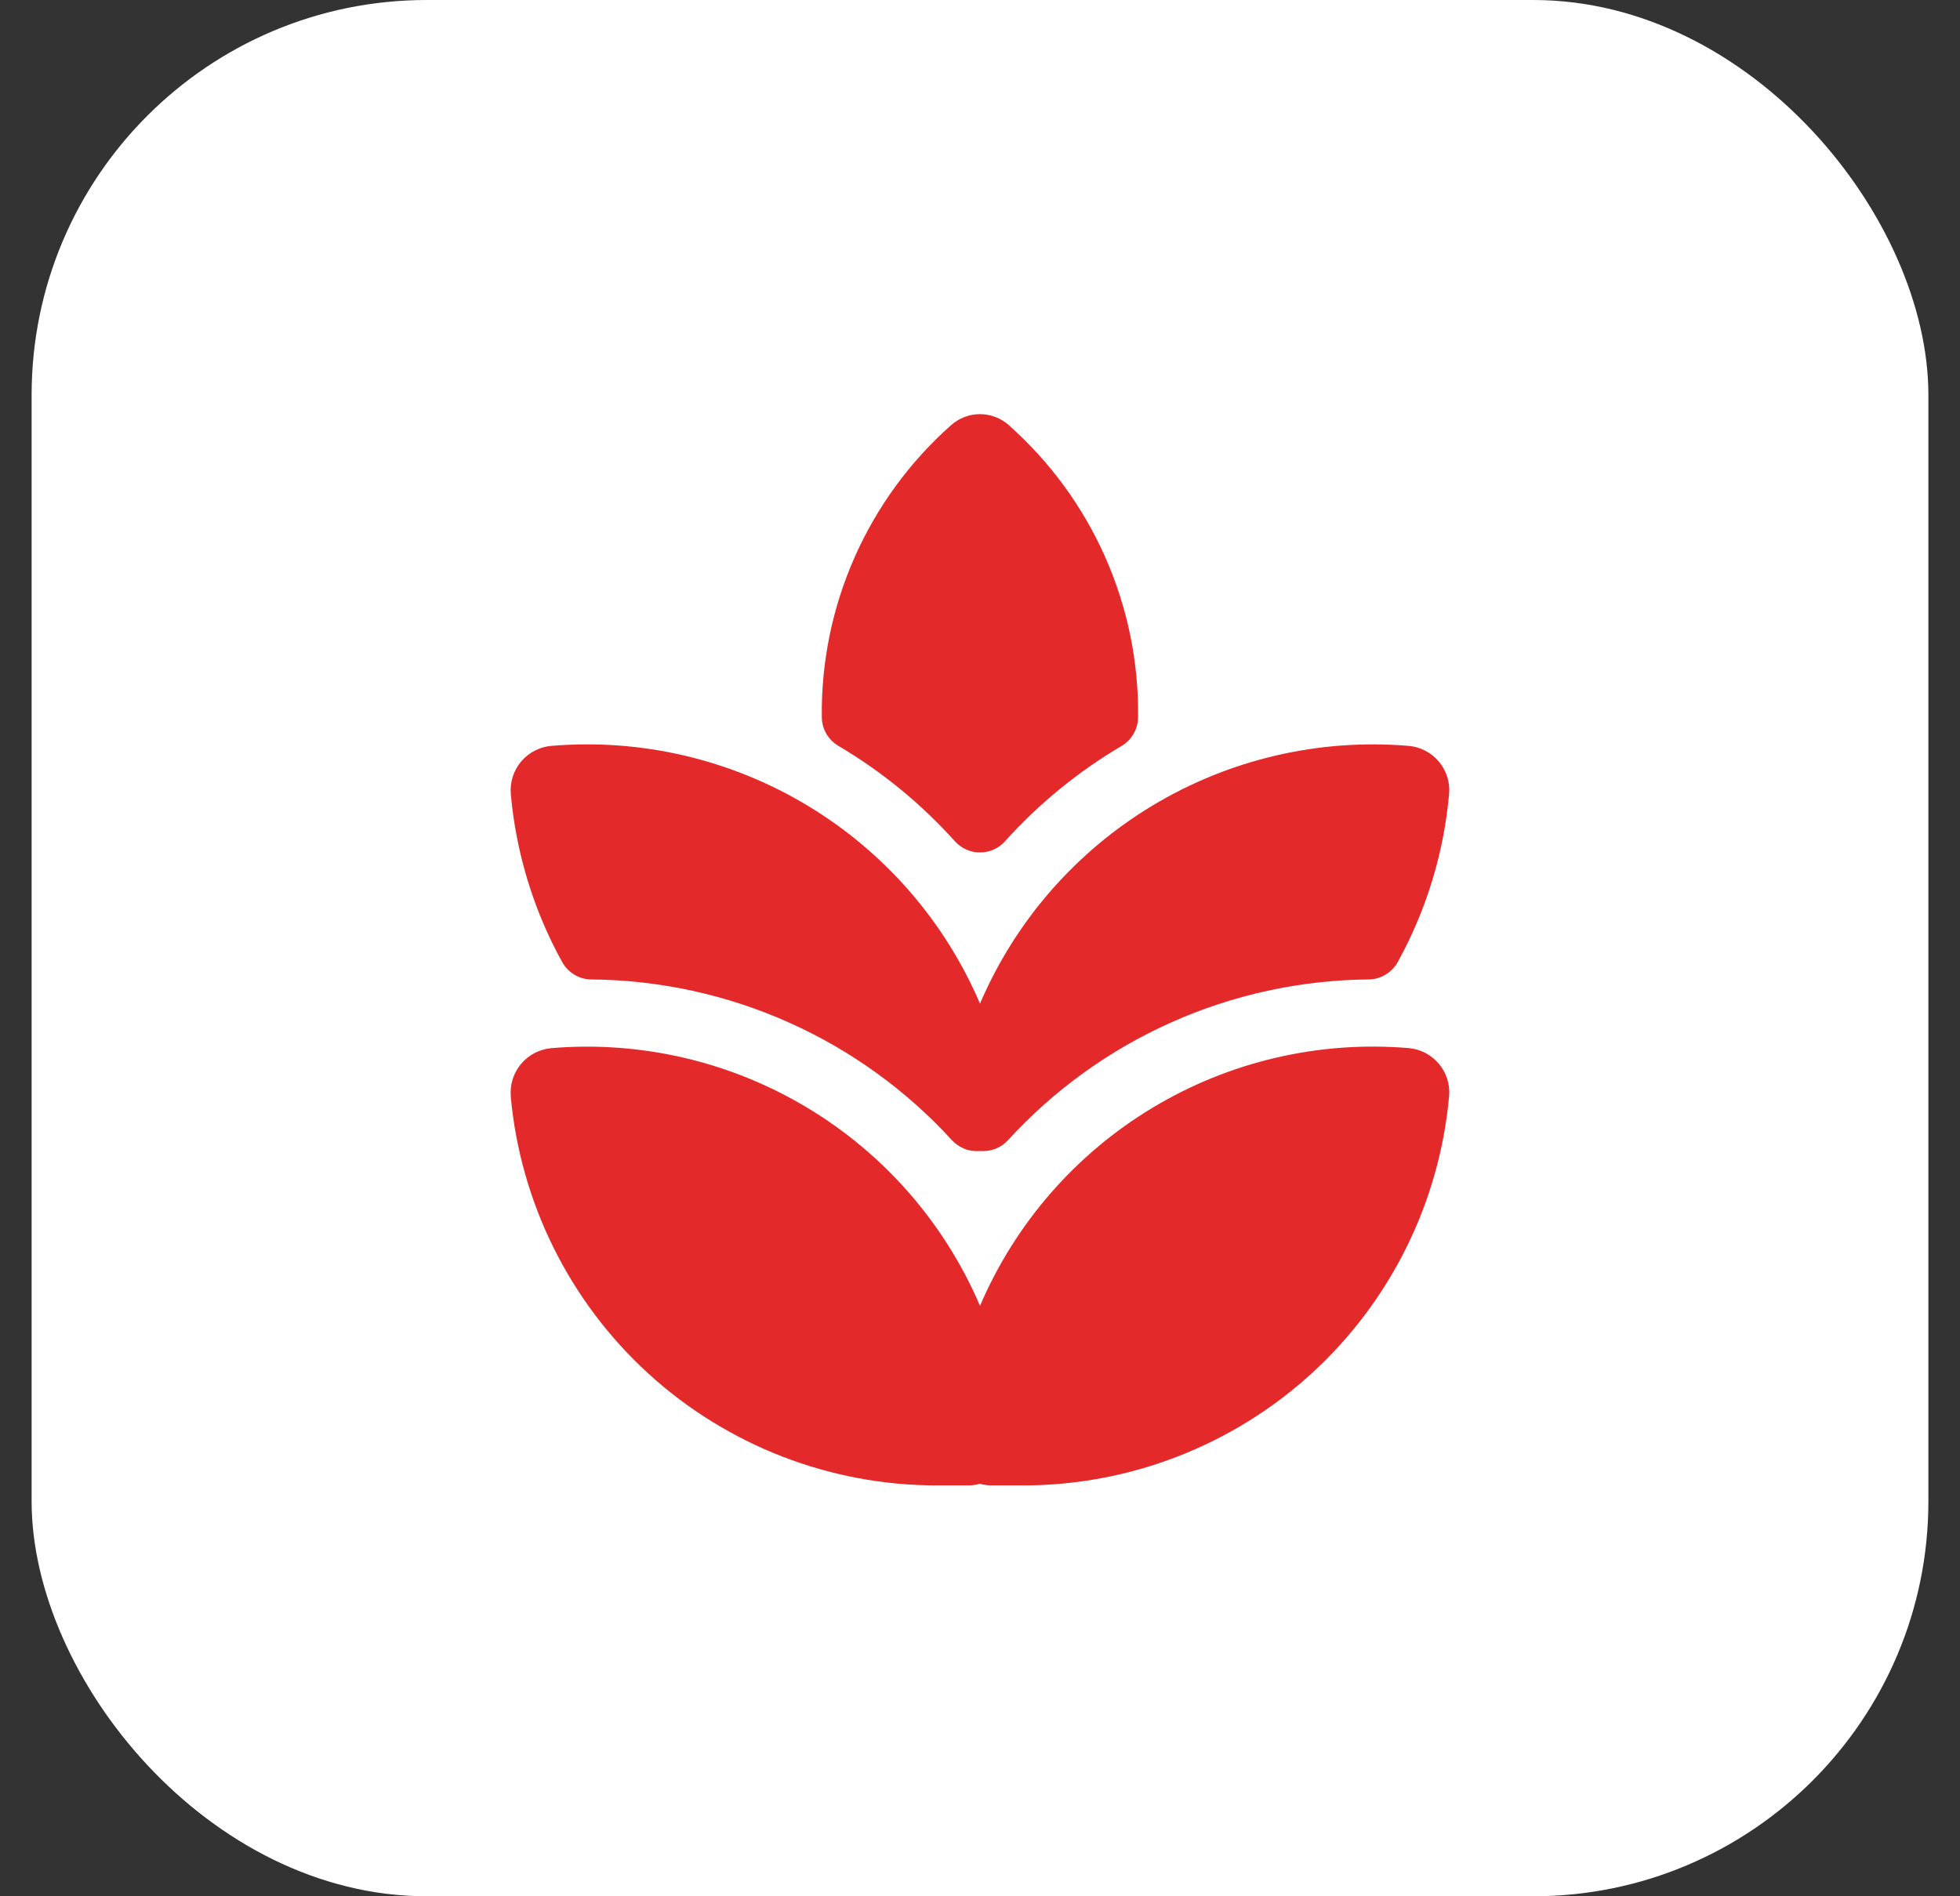 <svg width="31" height="30" viewBox="0 0 31 30" fill="none" xmlns="http://www.w3.org/2000/svg">
<rect x="0" y="0" width="31" height="30" fill="#333333" stroke="none"/>
<rect x="0.5" width="30" height="30" rx="6.25" fill="white"/>
<path d="M15.955 6.725C15.829 6.614 15.667 6.552 15.499 6.552C15.332 6.552 15.17 6.614 15.044 6.725C14.391 7.304 13.871 8.016 13.518 8.813C13.165 9.611 12.987 10.475 12.998 11.347C12.999 11.438 13.023 11.528 13.069 11.607C13.115 11.686 13.18 11.752 13.259 11.799C13.948 12.206 14.57 12.716 15.105 13.311C15.155 13.366 15.215 13.41 15.283 13.44C15.351 13.471 15.425 13.486 15.499 13.486C15.574 13.486 15.648 13.471 15.716 13.44C15.784 13.41 15.844 13.366 15.894 13.311C16.429 12.716 17.051 12.207 17.74 11.801C17.818 11.754 17.884 11.688 17.929 11.609C17.975 11.53 17.999 11.441 18 11.349C18.011 10.477 17.834 9.613 17.481 8.815C17.128 8.017 16.607 7.305 15.955 6.726M8.079 17.347C8.071 17.255 8.081 17.161 8.109 17.073C8.137 16.984 8.182 16.902 8.242 16.831C8.302 16.759 8.375 16.701 8.458 16.658C8.541 16.616 8.631 16.59 8.723 16.582C10.138 16.464 11.554 16.794 12.77 17.526C13.987 18.257 14.942 19.354 15.5 20.659C16.058 19.354 17.013 18.257 18.229 17.525C19.445 16.793 20.861 16.463 22.276 16.581C22.664 16.613 22.956 16.955 22.919 17.346C22.766 19.028 21.99 20.591 20.743 21.73C19.496 22.868 17.869 23.5 16.18 23.5H15.686C15.623 23.5 15.56 23.491 15.499 23.474C15.438 23.491 15.374 23.5 15.311 23.5H14.817C13.128 23.5 11.501 22.868 10.254 21.73C9.008 20.591 8.232 19.027 8.078 17.346M15.5 15.878C14.942 14.572 13.987 13.476 12.771 12.744C11.554 12.012 10.138 11.681 8.723 11.8C8.631 11.807 8.541 11.833 8.458 11.876C8.375 11.918 8.302 11.977 8.242 12.048C8.182 12.119 8.137 12.202 8.109 12.29C8.081 12.379 8.071 12.472 8.079 12.565C8.163 13.497 8.44 14.402 8.892 15.221C8.938 15.303 9.005 15.372 9.086 15.421C9.167 15.469 9.259 15.495 9.353 15.495C10.428 15.505 11.489 15.735 12.47 16.173C13.451 16.61 14.332 17.246 15.057 18.039C15.113 18.099 15.181 18.146 15.258 18.176C15.335 18.206 15.418 18.217 15.5 18.209C15.582 18.216 15.664 18.205 15.741 18.176C15.818 18.146 15.886 18.099 15.942 18.039C16.667 17.246 17.547 16.61 18.529 16.173C19.51 15.735 20.571 15.505 21.645 15.495C21.74 15.494 21.832 15.469 21.913 15.42C21.994 15.372 22.061 15.303 22.107 15.22C22.559 14.401 22.835 13.497 22.919 12.565C22.928 12.472 22.918 12.379 22.89 12.29C22.862 12.202 22.817 12.119 22.757 12.048C22.697 11.977 22.624 11.918 22.541 11.876C22.458 11.833 22.368 11.807 22.276 11.8C20.861 11.682 19.445 12.012 18.229 12.744C17.013 13.476 16.058 14.572 15.5 15.878Z" fill="#E32929"/>
</svg>
